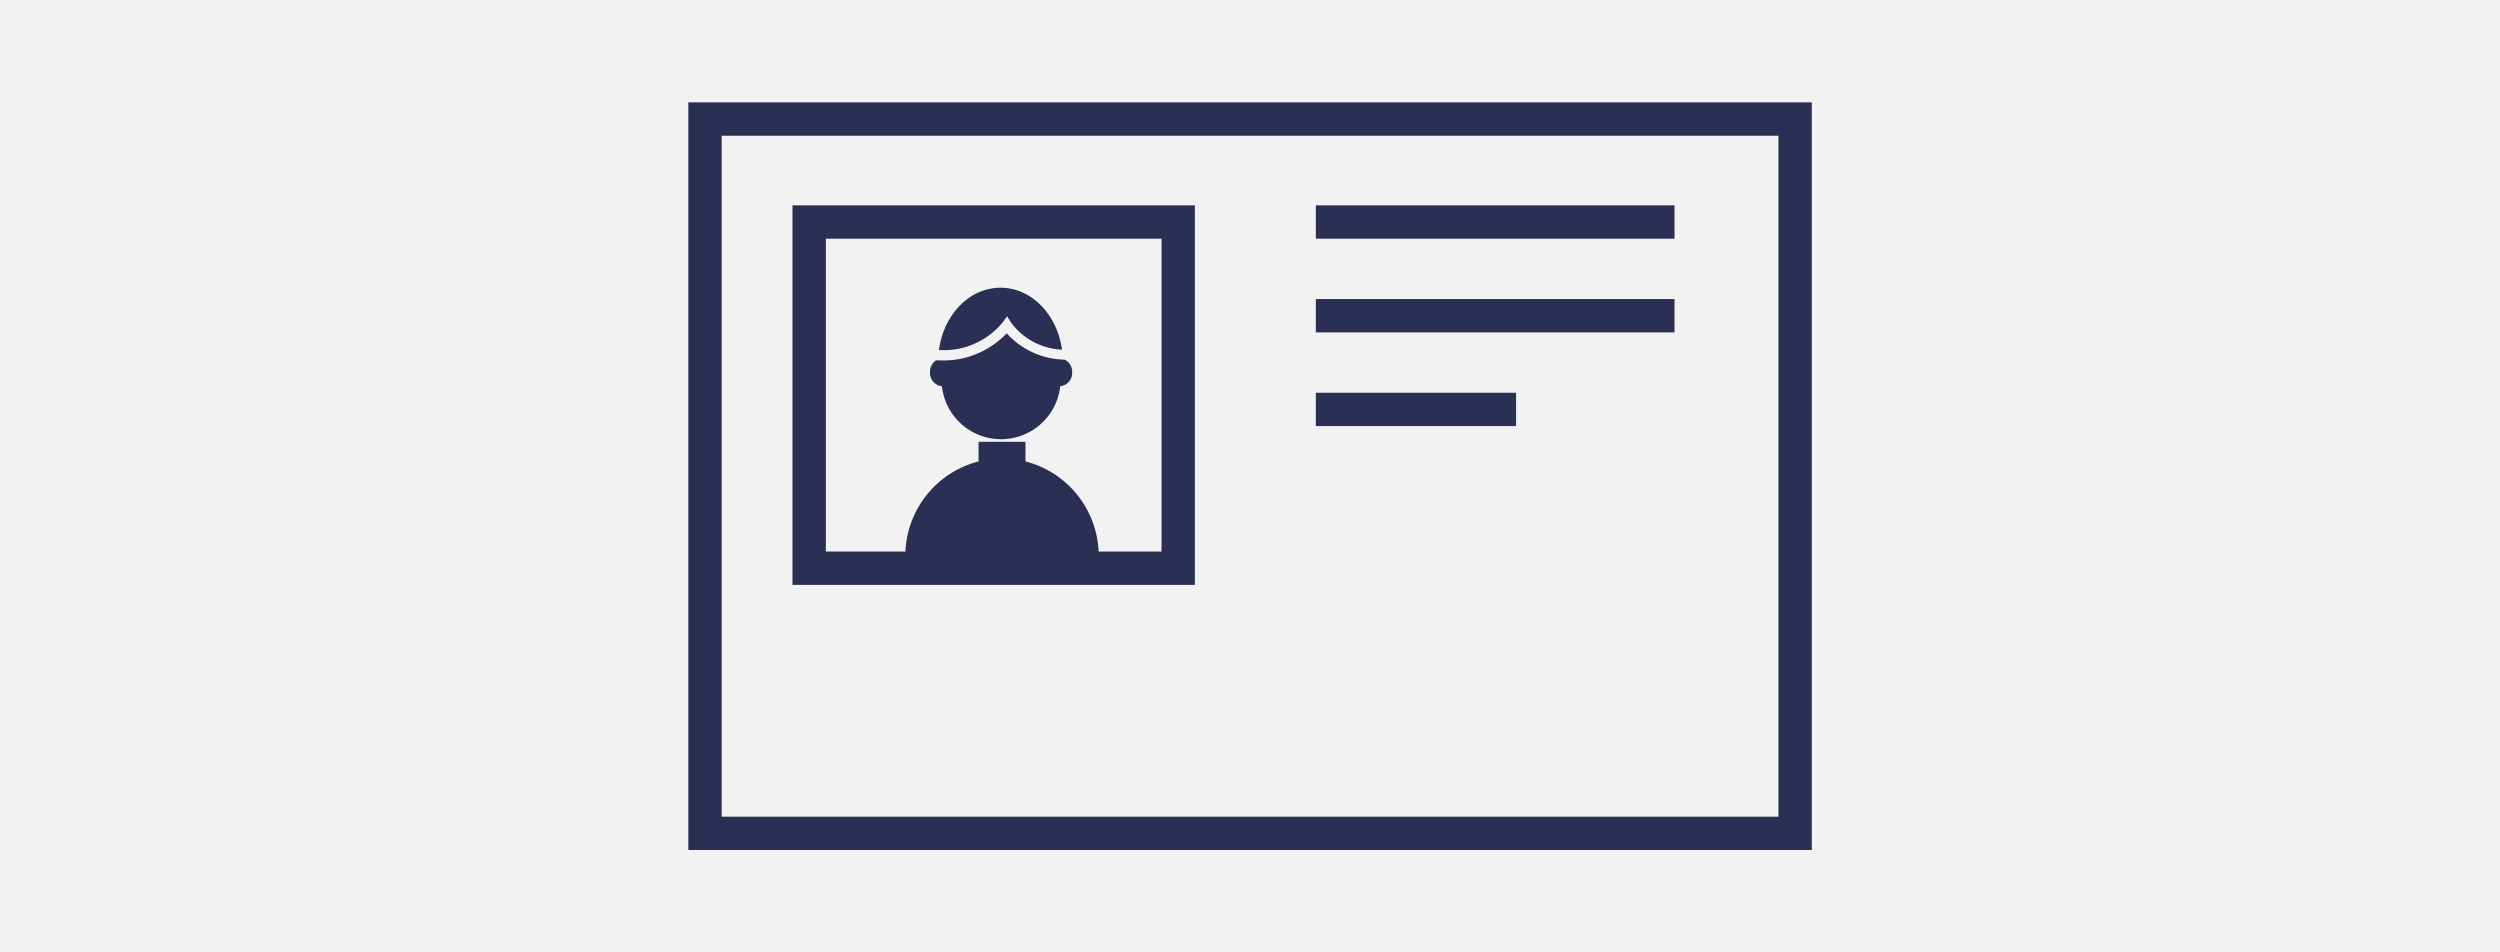 <svg id="Layer_1" data-name="Layer 1" xmlns="http://www.w3.org/2000/svg" viewBox="0 0 210 80"><defs><style>.cls-1{fill:#f2f2f2}.cls-2{fill:none;stroke:#2a2f53;stroke-miterlimit:10;stroke-width:2.8px}.cls-3{fill:#2a2f53}</style></defs><title>icon</title><path class="cls-1" d="M0 0h210v80H0z"/><path class="cls-2" d="M59.22 10h91.57v60H59.22z"/><path class="cls-2" d="M67.97 18.65h31v29.08h-31zM110.53 18.65h30.13M110.53 26.52h30.13M110.53 34.39h16.82"/><path class="cls-3" d="M92.29 46.68a8.18 8.18 0 0 0-6.15-7.92v-1.65H82.2v1.65a8.18 8.18 0 0 0-6.15 7.92h16.24zM84.23 27.07l.37-.51.33.54a5.62 5.62 0 0 0 4.28 2.27c-.41-2.94-2.55-5.2-5.17-5.2s-4.77 2.27-5.17 5.23a6.37 6.37 0 0 0 5.36-2.33z"/><path class="cls-3" d="M89.44 30.21A6.74 6.74 0 0 1 84.56 28a7.3 7.3 0 0 1-5.63 2.27h-.31a1.16 1.16 0 0 0-.5 1 1.11 1.11 0 0 0 1 1.17 5 5 0 0 0 9.94 0 1.11 1.11 0 0 0 1-1.17 1.16 1.16 0 0 0-.62-1.06z"/></svg>